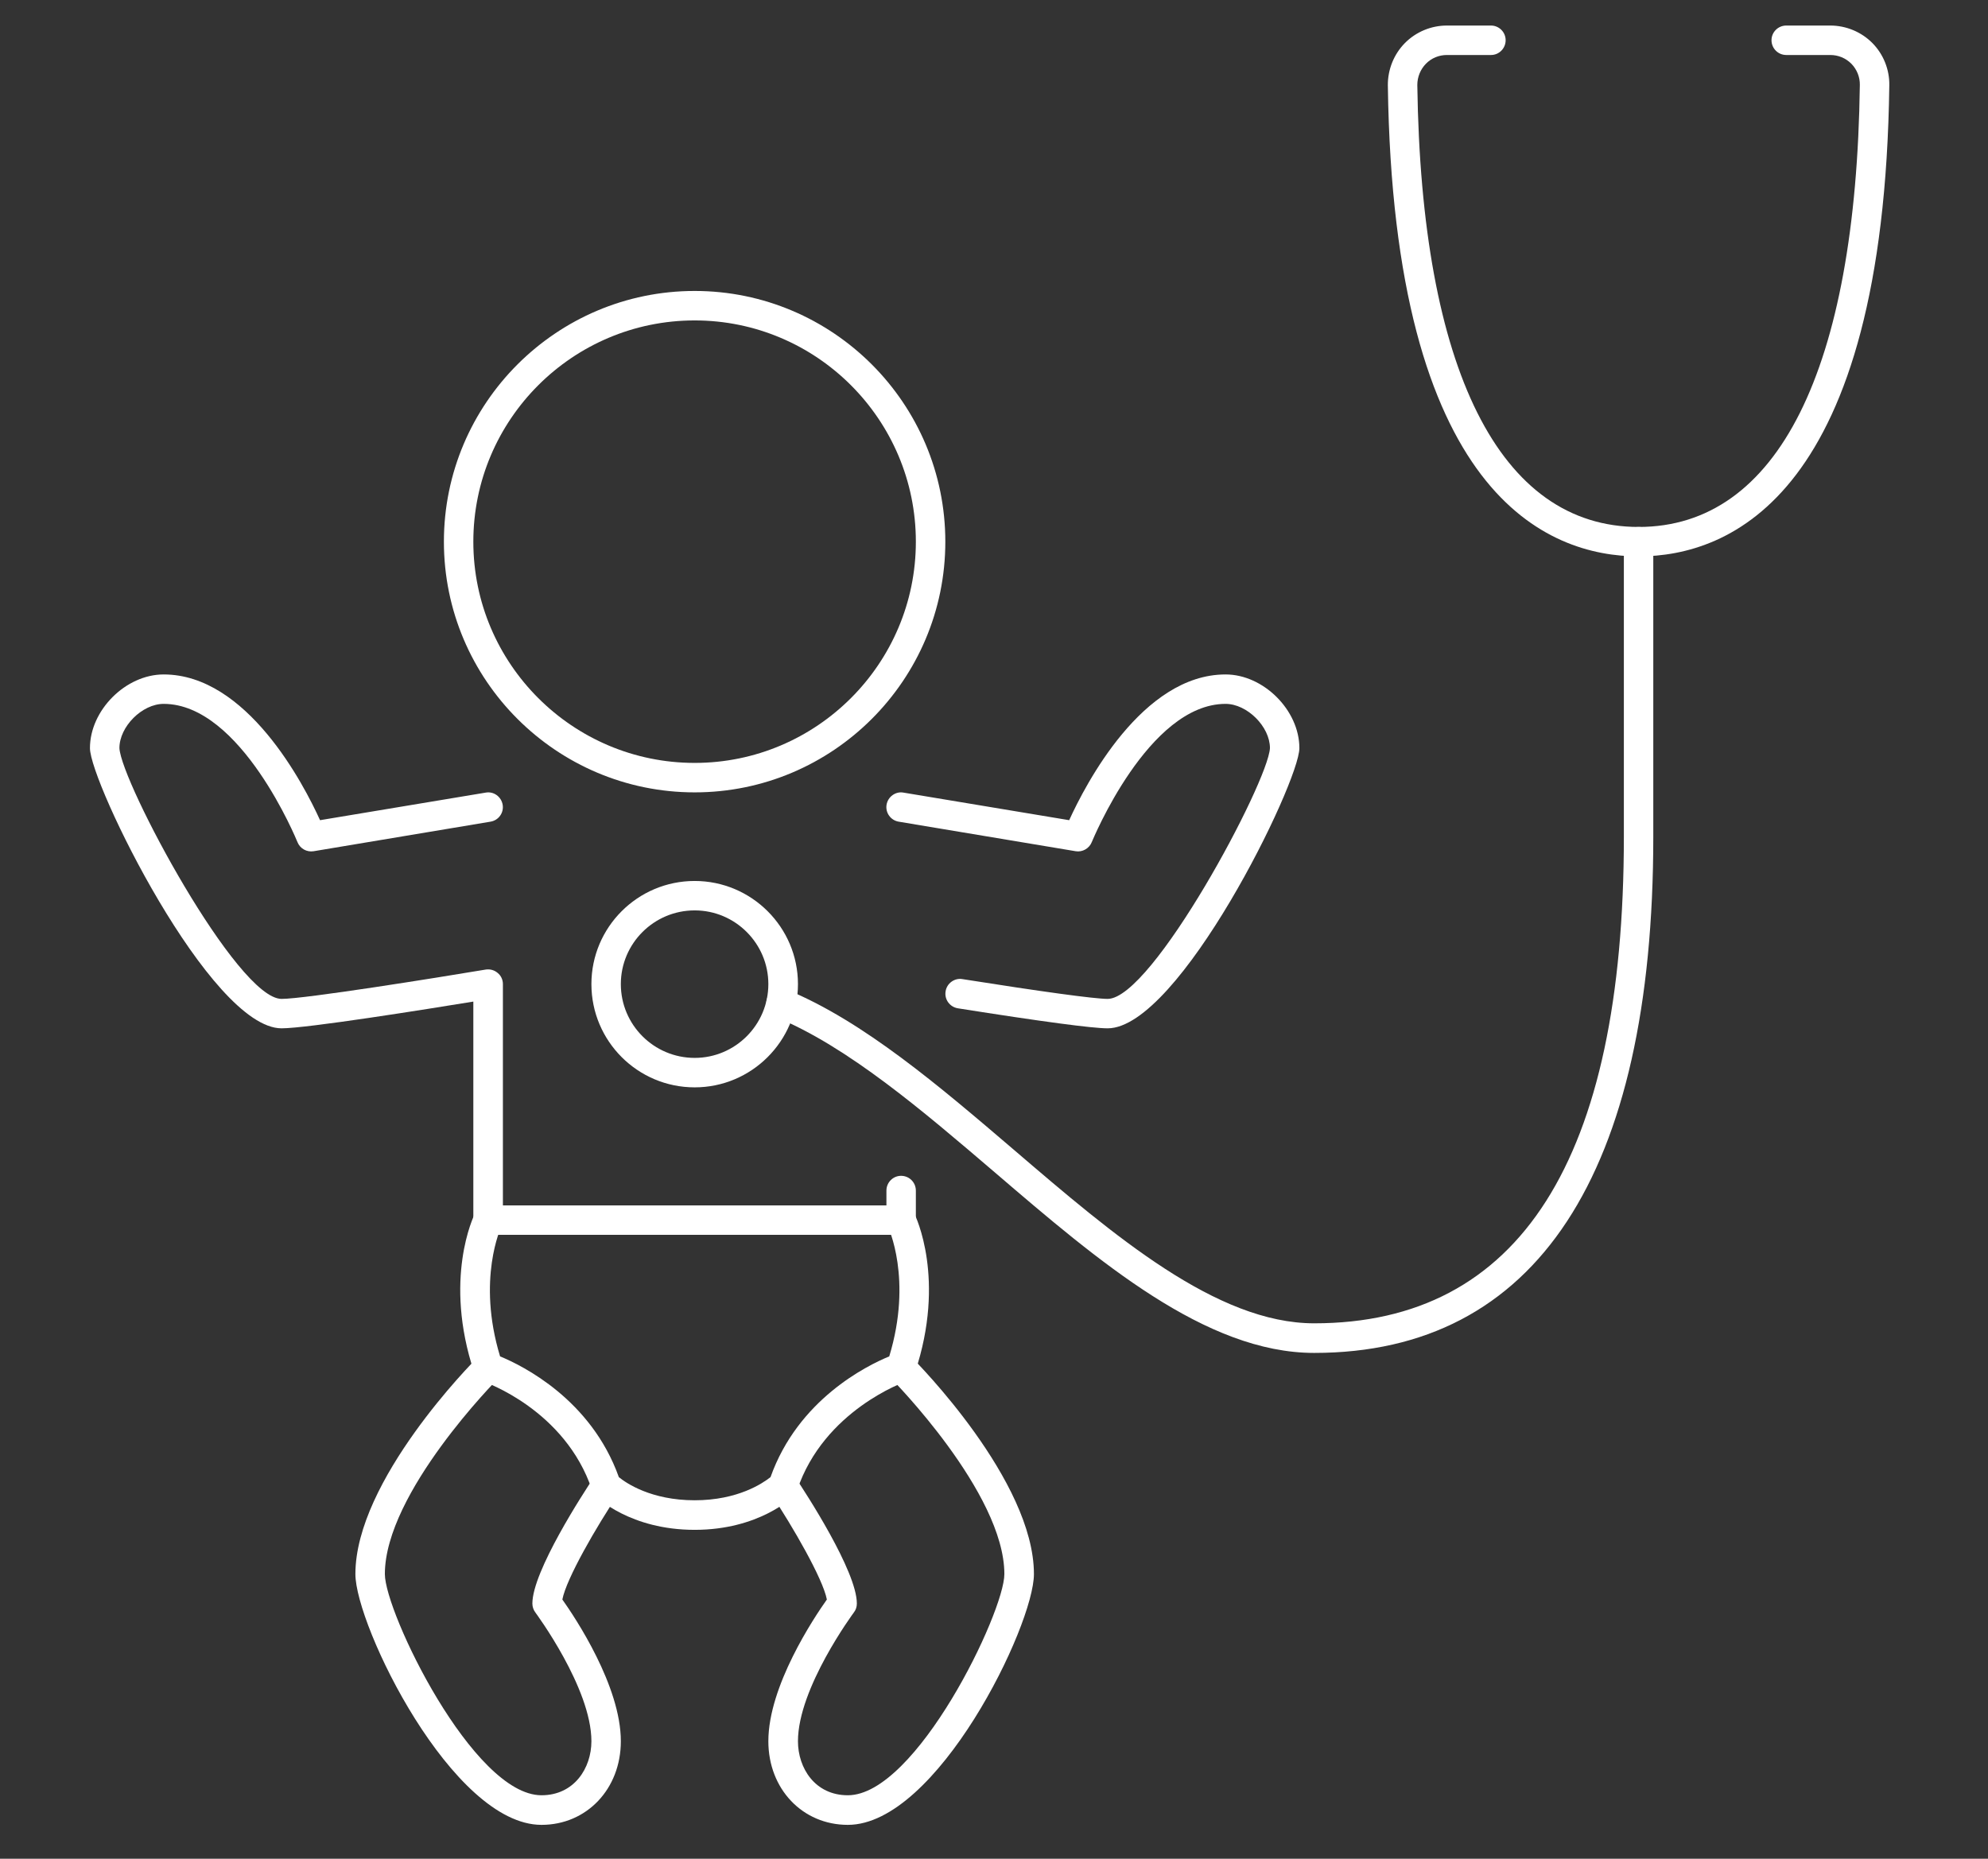 <svg xmlns="http://www.w3.org/2000/svg" xmlns:xlink="http://www.w3.org/1999/xlink" width="77" zoomAndPan="magnify" viewBox="0 0 57.75 54" height="72" preserveAspectRatio="xMidYMid meet" version="1.0"><rect x="0" y="0" width="57.75" height="54" fill="#333333" stroke="none"/><defs><clipPath id="41906fd2f1"><path d="M 2.613 19 L 27 19 L 27 36 L 2.613 36 Z M 2.613 19 " clip-rule="nonzero"/></clipPath><clipPath id="b39f9e288a"><path d="M 10 39 L 19 39 L 19 53.02 L 10 53.02 Z M 10 39 " clip-rule="nonzero"/></clipPath><clipPath id="1895dddf13"><path d="M 22 39 L 31 39 L 31 53.02 L 22 53.02 Z M 22 39 " clip-rule="nonzero"/></clipPath><clipPath id="2990eaa46e"><path d="M 40 0.738 L 54.895 0.738 L 54.895 17 L 40 17 Z M 40 0.738 " clip-rule="nonzero"/></clipPath></defs><path fill="#ffffff" d="M 20.18 23.02 C 16.164 23.02 12.895 19.754 12.895 15.738 C 12.895 11.719 16.164 8.453 20.18 8.453 C 24.195 8.453 27.461 11.719 27.461 15.738 C 27.461 19.754 24.195 23.02 20.18 23.02 Z M 20.18 9.309 C 16.633 9.309 13.75 12.191 13.75 15.738 C 13.75 19.281 16.633 22.164 20.18 22.164 C 23.723 22.164 26.605 19.281 26.605 15.738 C 26.605 12.191 23.723 9.309 20.18 9.309 Z M 20.18 9.309 " fill-opacity="1" fill-rule="nonzero"/><g clip-path="url(#41906fd2f1)"><path fill="#ffffff" d="M 26.176 35.875 L 14.18 35.875 C 13.941 35.875 13.75 35.684 13.75 35.445 L 13.75 29.098 C 12.391 29.32 8.918 29.875 8.18 29.875 C 6.109 29.875 2.613 22.738 2.613 21.734 C 2.613 20.633 3.652 19.594 4.754 19.594 C 7.172 19.594 8.824 22.785 9.297 23.828 L 14.109 23.027 C 14.34 22.984 14.562 23.145 14.602 23.379 C 14.641 23.613 14.484 23.832 14.25 23.871 L 9.109 24.73 C 8.91 24.762 8.715 24.652 8.641 24.465 C 8.625 24.426 7.004 20.449 4.754 20.449 C 4.129 20.449 3.469 21.109 3.469 21.734 C 3.52 22.727 6.887 29.02 8.18 29.02 C 8.855 29.02 12.691 28.406 14.109 28.168 C 14.234 28.148 14.363 28.184 14.457 28.266 C 14.555 28.344 14.609 28.465 14.609 28.59 L 14.609 35.02 L 25.75 35.02 L 25.75 34.59 C 25.75 34.352 25.941 34.16 26.176 34.16 C 26.414 34.16 26.605 34.352 26.605 34.59 L 26.605 35.445 C 26.605 35.684 26.414 35.875 26.176 35.875 Z M 26.176 35.875 " fill-opacity="1" fill-rule="nonzero"/></g><path fill="#ffffff" d="M 32.176 29.875 C 31.734 29.875 30.27 29.68 27.824 29.293 C 27.59 29.254 27.43 29.035 27.469 28.801 C 27.504 28.566 27.73 28.406 27.957 28.445 C 30.258 28.809 31.797 29.02 32.176 29.02 C 33.473 29.02 36.84 22.727 36.891 21.734 C 36.891 21.109 36.227 20.449 35.602 20.449 C 33.355 20.449 31.734 24.426 31.715 24.465 C 31.641 24.652 31.441 24.762 31.25 24.73 L 26.105 23.871 C 25.875 23.832 25.715 23.613 25.754 23.379 C 25.793 23.145 26.02 22.984 26.246 23.027 L 31.059 23.828 C 31.535 22.785 33.184 19.594 35.602 19.594 C 36.703 19.594 37.746 20.633 37.746 21.734 C 37.746 22.738 34.25 29.875 32.176 29.875 Z M 32.176 29.875 " fill-opacity="1" fill-rule="nonzero"/><path fill="#ffffff" d="M 20.18 44.445 C 18.309 44.445 17.344 43.504 17.305 43.461 C 17.258 43.414 17.223 43.359 17.199 43.293 C 16.422 40.953 14.066 40.145 14.043 40.137 C 13.918 40.094 13.816 39.996 13.773 39.867 C 12.871 37.16 13.758 35.332 13.797 35.254 C 13.902 35.043 14.16 34.957 14.371 35.062 C 14.582 35.168 14.668 35.426 14.562 35.637 C 14.559 35.652 13.844 37.156 14.527 39.406 C 15.184 39.676 17.172 40.66 17.977 42.914 C 18.188 43.086 18.914 43.586 20.18 43.586 C 21.441 43.586 22.164 43.086 22.383 42.914 C 23.184 40.66 25.176 39.676 25.832 39.406 C 26.516 37.156 25.801 35.652 25.793 35.637 C 25.688 35.426 25.777 35.168 25.988 35.062 C 26.199 34.957 26.453 35.043 26.559 35.254 C 26.598 35.332 27.484 37.16 26.582 39.867 C 26.543 39.992 26.441 40.094 26.312 40.137 C 26.289 40.145 23.934 40.969 23.156 43.293 C 23.137 43.359 23.098 43.414 23.051 43.461 C 23.012 43.504 22.047 44.445 20.18 44.445 Z M 20.18 44.445 " fill-opacity="1" fill-rule="nonzero"/><g clip-path="url(#b39f9e288a)"><path fill="#ffffff" d="M 15.73 53.016 C 13.141 53.016 10.324 47.227 10.324 45.73 C 10.324 43.012 13.73 39.574 13.879 39.43 C 14.043 39.262 14.316 39.262 14.484 39.43 C 14.648 39.598 14.648 39.867 14.484 40.035 C 14.449 40.066 11.18 43.367 11.18 45.73 C 11.18 46.84 13.742 52.156 15.73 52.156 C 16.68 52.156 17.18 51.367 17.18 50.586 C 17.18 49.039 15.566 46.867 15.551 46.844 C 15.496 46.77 15.465 46.68 15.465 46.586 C 15.465 45.648 16.953 43.367 17.25 42.922 C 17.383 42.723 17.648 42.672 17.844 42.801 C 18.043 42.934 18.094 43.199 17.965 43.398 C 17.328 44.348 16.453 45.859 16.336 46.469 C 16.715 47.004 18.035 48.984 18.035 50.586 C 18.035 51.973 17.043 53.016 15.73 53.016 Z M 15.73 53.016 " fill-opacity="1" fill-rule="nonzero"/></g><g clip-path="url(#1895dddf13)"><path fill="#ffffff" d="M 24.629 53.016 C 23.312 53.016 22.32 51.973 22.32 50.586 C 22.32 48.984 23.641 47.004 24.02 46.469 C 23.902 45.859 23.027 44.348 22.395 43.398 C 22.262 43.199 22.316 42.934 22.512 42.801 C 22.707 42.672 22.973 42.723 23.105 42.922 C 23.402 43.367 24.891 45.648 24.891 46.586 C 24.891 46.68 24.863 46.77 24.805 46.844 C 24.789 46.867 23.18 49.039 23.18 50.586 C 23.18 51.367 23.676 52.156 24.629 52.156 C 26.613 52.156 29.176 46.84 29.176 45.73 C 29.176 43.367 25.906 40.066 25.875 40.035 C 25.707 39.867 25.707 39.598 25.875 39.43 C 26.043 39.262 26.312 39.262 26.48 39.43 C 26.625 39.574 30.035 43.012 30.035 45.73 C 30.035 47.227 27.219 53.016 24.629 53.016 Z M 24.465 46.586 L 24.473 46.586 Z M 24.465 46.586 " fill-opacity="1" fill-rule="nonzero"/></g><path fill="#ffffff" d="M 20.18 31.59 C 18.523 31.59 17.18 30.246 17.18 28.59 C 17.18 26.938 18.523 25.594 20.18 25.594 C 21.832 25.594 23.18 26.938 23.18 28.59 C 23.18 30.246 21.832 31.59 20.18 31.59 Z M 20.18 26.449 C 18.996 26.449 18.035 27.41 18.035 28.59 C 18.035 29.773 18.996 30.734 20.18 30.734 C 21.359 30.734 22.32 29.773 22.32 28.59 C 22.32 27.41 21.359 26.449 20.18 26.449 Z M 20.18 26.449 " fill-opacity="1" fill-rule="nonzero"/><g clip-path="url(#2990eaa46e)"><path fill="#ffffff" d="M 47.602 16.164 C 44.949 16.164 40.477 14.387 40.316 2.477 C 40.312 2.02 40.492 1.574 40.812 1.25 C 41.133 0.926 41.574 0.742 42.031 0.742 L 43.312 0.742 C 43.547 0.742 43.738 0.934 43.738 1.168 C 43.738 1.406 43.547 1.598 43.312 1.598 L 42.031 1.598 C 41.801 1.598 41.582 1.688 41.422 1.852 C 41.262 2.016 41.172 2.238 41.172 2.469 C 41.285 10.746 43.566 15.309 47.602 15.309 C 51.637 15.309 53.918 10.746 54.027 2.465 C 54.031 2.238 53.941 2.016 53.781 1.852 C 53.617 1.688 53.402 1.598 53.168 1.598 L 51.891 1.598 C 51.652 1.598 51.461 1.406 51.461 1.168 C 51.461 0.934 51.652 0.742 51.891 0.742 L 53.168 0.742 C 53.625 0.742 54.07 0.926 54.391 1.25 C 54.711 1.574 54.891 2.02 54.883 2.477 C 54.727 14.387 50.254 16.164 47.602 16.164 Z M 47.602 16.164 " fill-opacity="1" fill-rule="nonzero"/></g><path fill="#ffffff" d="M 38.176 39.305 C 35.023 39.305 31.914 36.645 28.91 34.07 C 26.805 32.27 24.629 30.406 22.527 29.543 C 22.309 29.453 22.203 29.203 22.293 28.984 C 22.383 28.766 22.637 28.664 22.852 28.75 C 25.082 29.664 27.312 31.574 29.469 33.418 C 32.355 35.891 35.34 38.445 38.176 38.445 C 44.145 38.445 47.172 33.688 47.172 24.305 L 47.172 15.738 C 47.172 15.5 47.363 15.309 47.602 15.309 C 47.836 15.309 48.027 15.5 48.027 15.738 L 48.027 24.305 C 48.027 34.117 44.621 39.305 38.176 39.305 Z M 38.176 39.305 " fill-opacity="1" fill-rule="nonzero"/></svg>